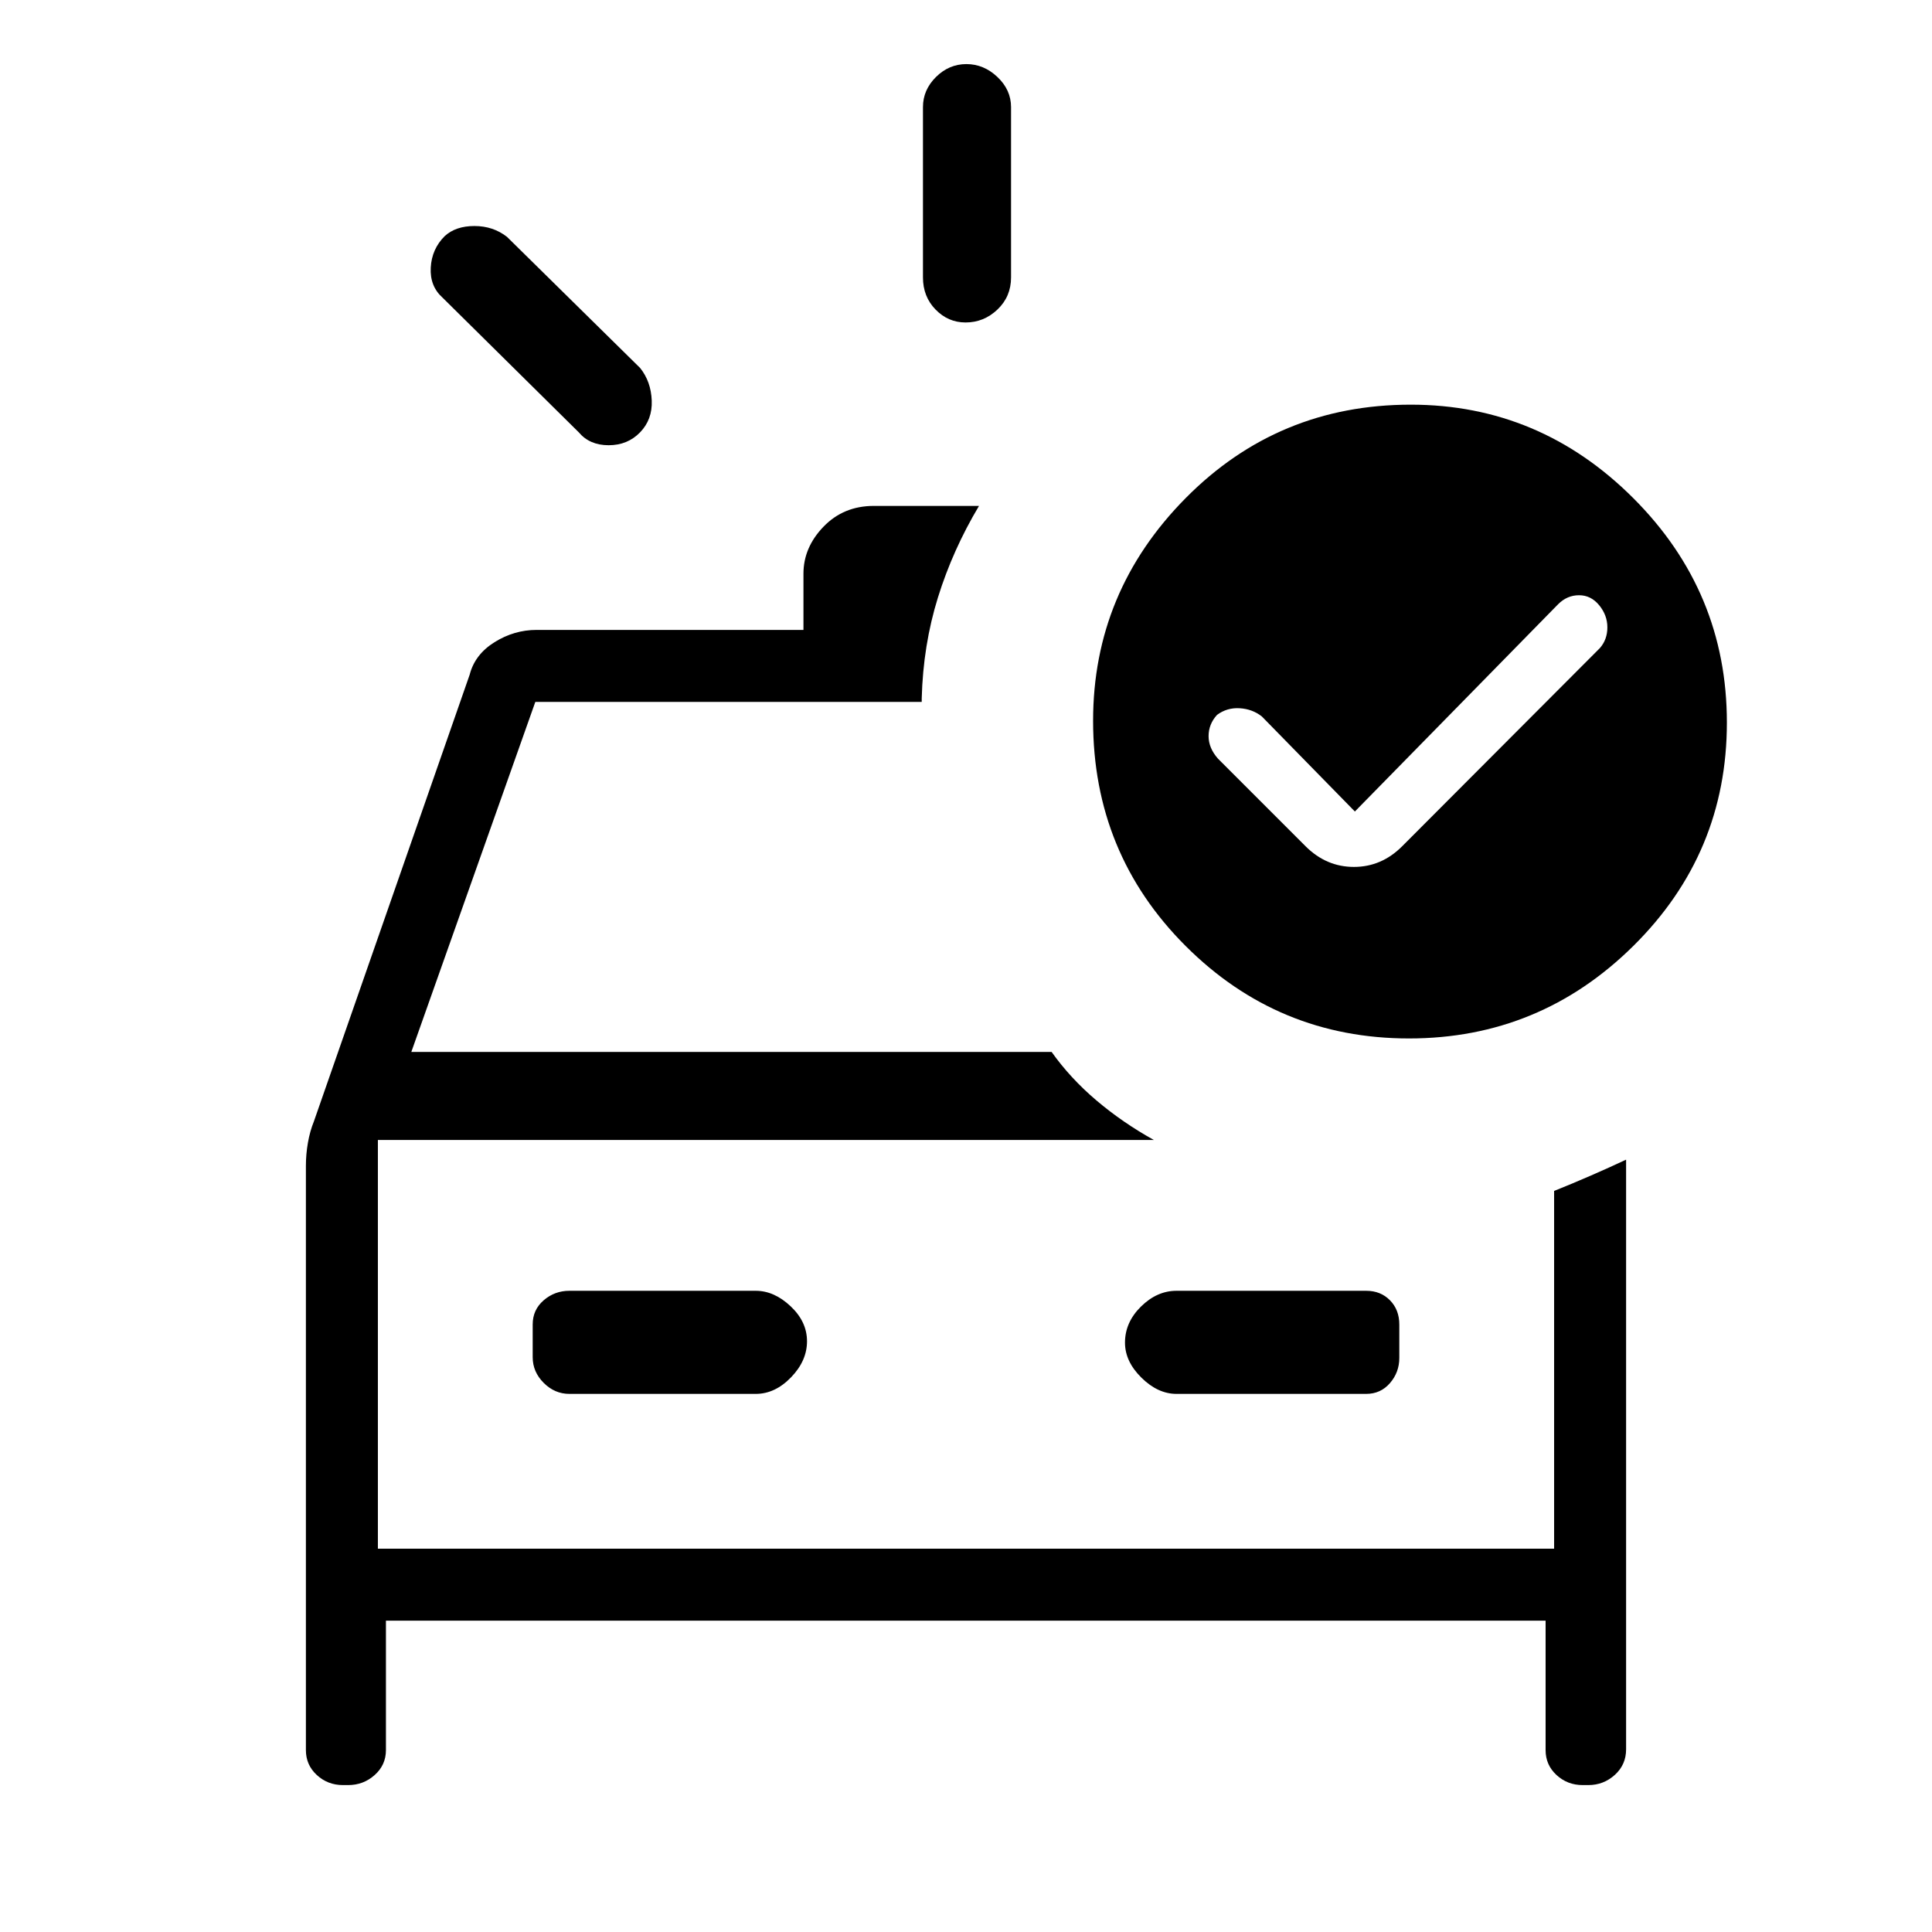 <svg xmlns="http://www.w3.org/2000/svg" height="48" viewBox="0 96 960 960" width="48"><path d="M458.615 233.846V149.23q0-8.563 6.468-14.974 6.468-6.41 15.115-6.41 8.648 0 15.417 6.41 6.77 6.411 6.77 14.974v84.616q0 9.538-6.76 15.961-6.761 6.424-15.841 6.424-8.655 0-14.912-6.424-6.257-6.423-6.257-15.961Zm-171 77-67.692-66.923q-6.385-5.698-5.885-14.957t6.956-15.659q5.456-5 14.745-5 9.289 0 16.184 5.385l66.154 65.154q5.384 6.706 5.769 16.161.385 9.454-5.808 15.839-6.192 6.385-15.615 6.385t-14.808-6.385ZM170.455 983q-7.609 0-13.032-4.998T152 965.616V675.308q0-5.741 1-11.482t2.981-10.63l77.403-221.965q2.566-10.02 12.338-16.125Q255.493 409 266.649 409h132.582v-27.923q0-13.045 9.961-23.369 9.962-10.324 24.999-10.324h52.271q-13.041 21.83-20.405 45.489Q458.692 416.533 458 443V444.769H266l-61.615 173.923h318.153q9.294 13.101 22.301 24.128 13.007 11.026 28.546 19.642H187.769v203.077h584.462v-177.77q9.062-3.63 18.292-7.65 9.231-4.02 17.477-7.888v292.983q0 7.64-5.593 12.713Q796.814 983 789.205 983h-2.75q-7.609 0-13.032-4.998T768 965.616v-64.308H191.769v64.308q0 7.388-5.593 12.386Q180.583 983 172.974 983h-2.519ZM375.53 788.615q9.566 0 17.518-8.207T401 762.467q0-9.734-8.164-17.408-8.165-7.674-17.306-7.674h-92.607q-7.292 0-12.762 4.715-5.469 4.715-5.469 12.003v16.282q0 7.292 5.469 12.761 5.47 5.469 12.762 5.469h92.607Zm209.085 0h94.231q7.185 0 11.823-5.36 4.639-5.361 4.639-12.508v-16.584q0-7.348-4.639-12.063-4.638-4.715-11.823-4.715h-94.231q-9.711 0-17.663 7.832T559 763.149q0 9.349 8.164 17.408 8.165 8.058 17.451 8.058ZM187.769 662.462v203.077-203.077Zm485.462-163.231L627 452q-4.692-3.692-11-4.077-6.308-.385-11.269 3.308-4.192 4.601-4.192 10.545T605.231 473l43.538 43.539q10.28 10.23 23.986 10.23 13.707 0 23.938-10.23L795 418q3.693-4.238 3.693-10.273 0-6.035-4.077-10.996-4.077-4.962-10-4.962t-10.385 4.462l-101 103ZM701 297.077q64.126 0 110.602 46.476 46.475 46.475 46.475 111.485 0 65.011-46.475 110.986Q765.126 612 700.116 612q-65.011 0-110.986-45.947-45.976-45.947-45.976-111.899 0-64.126 45.947-110.601Q635.048 297.077 701 297.077Z"/></svg>